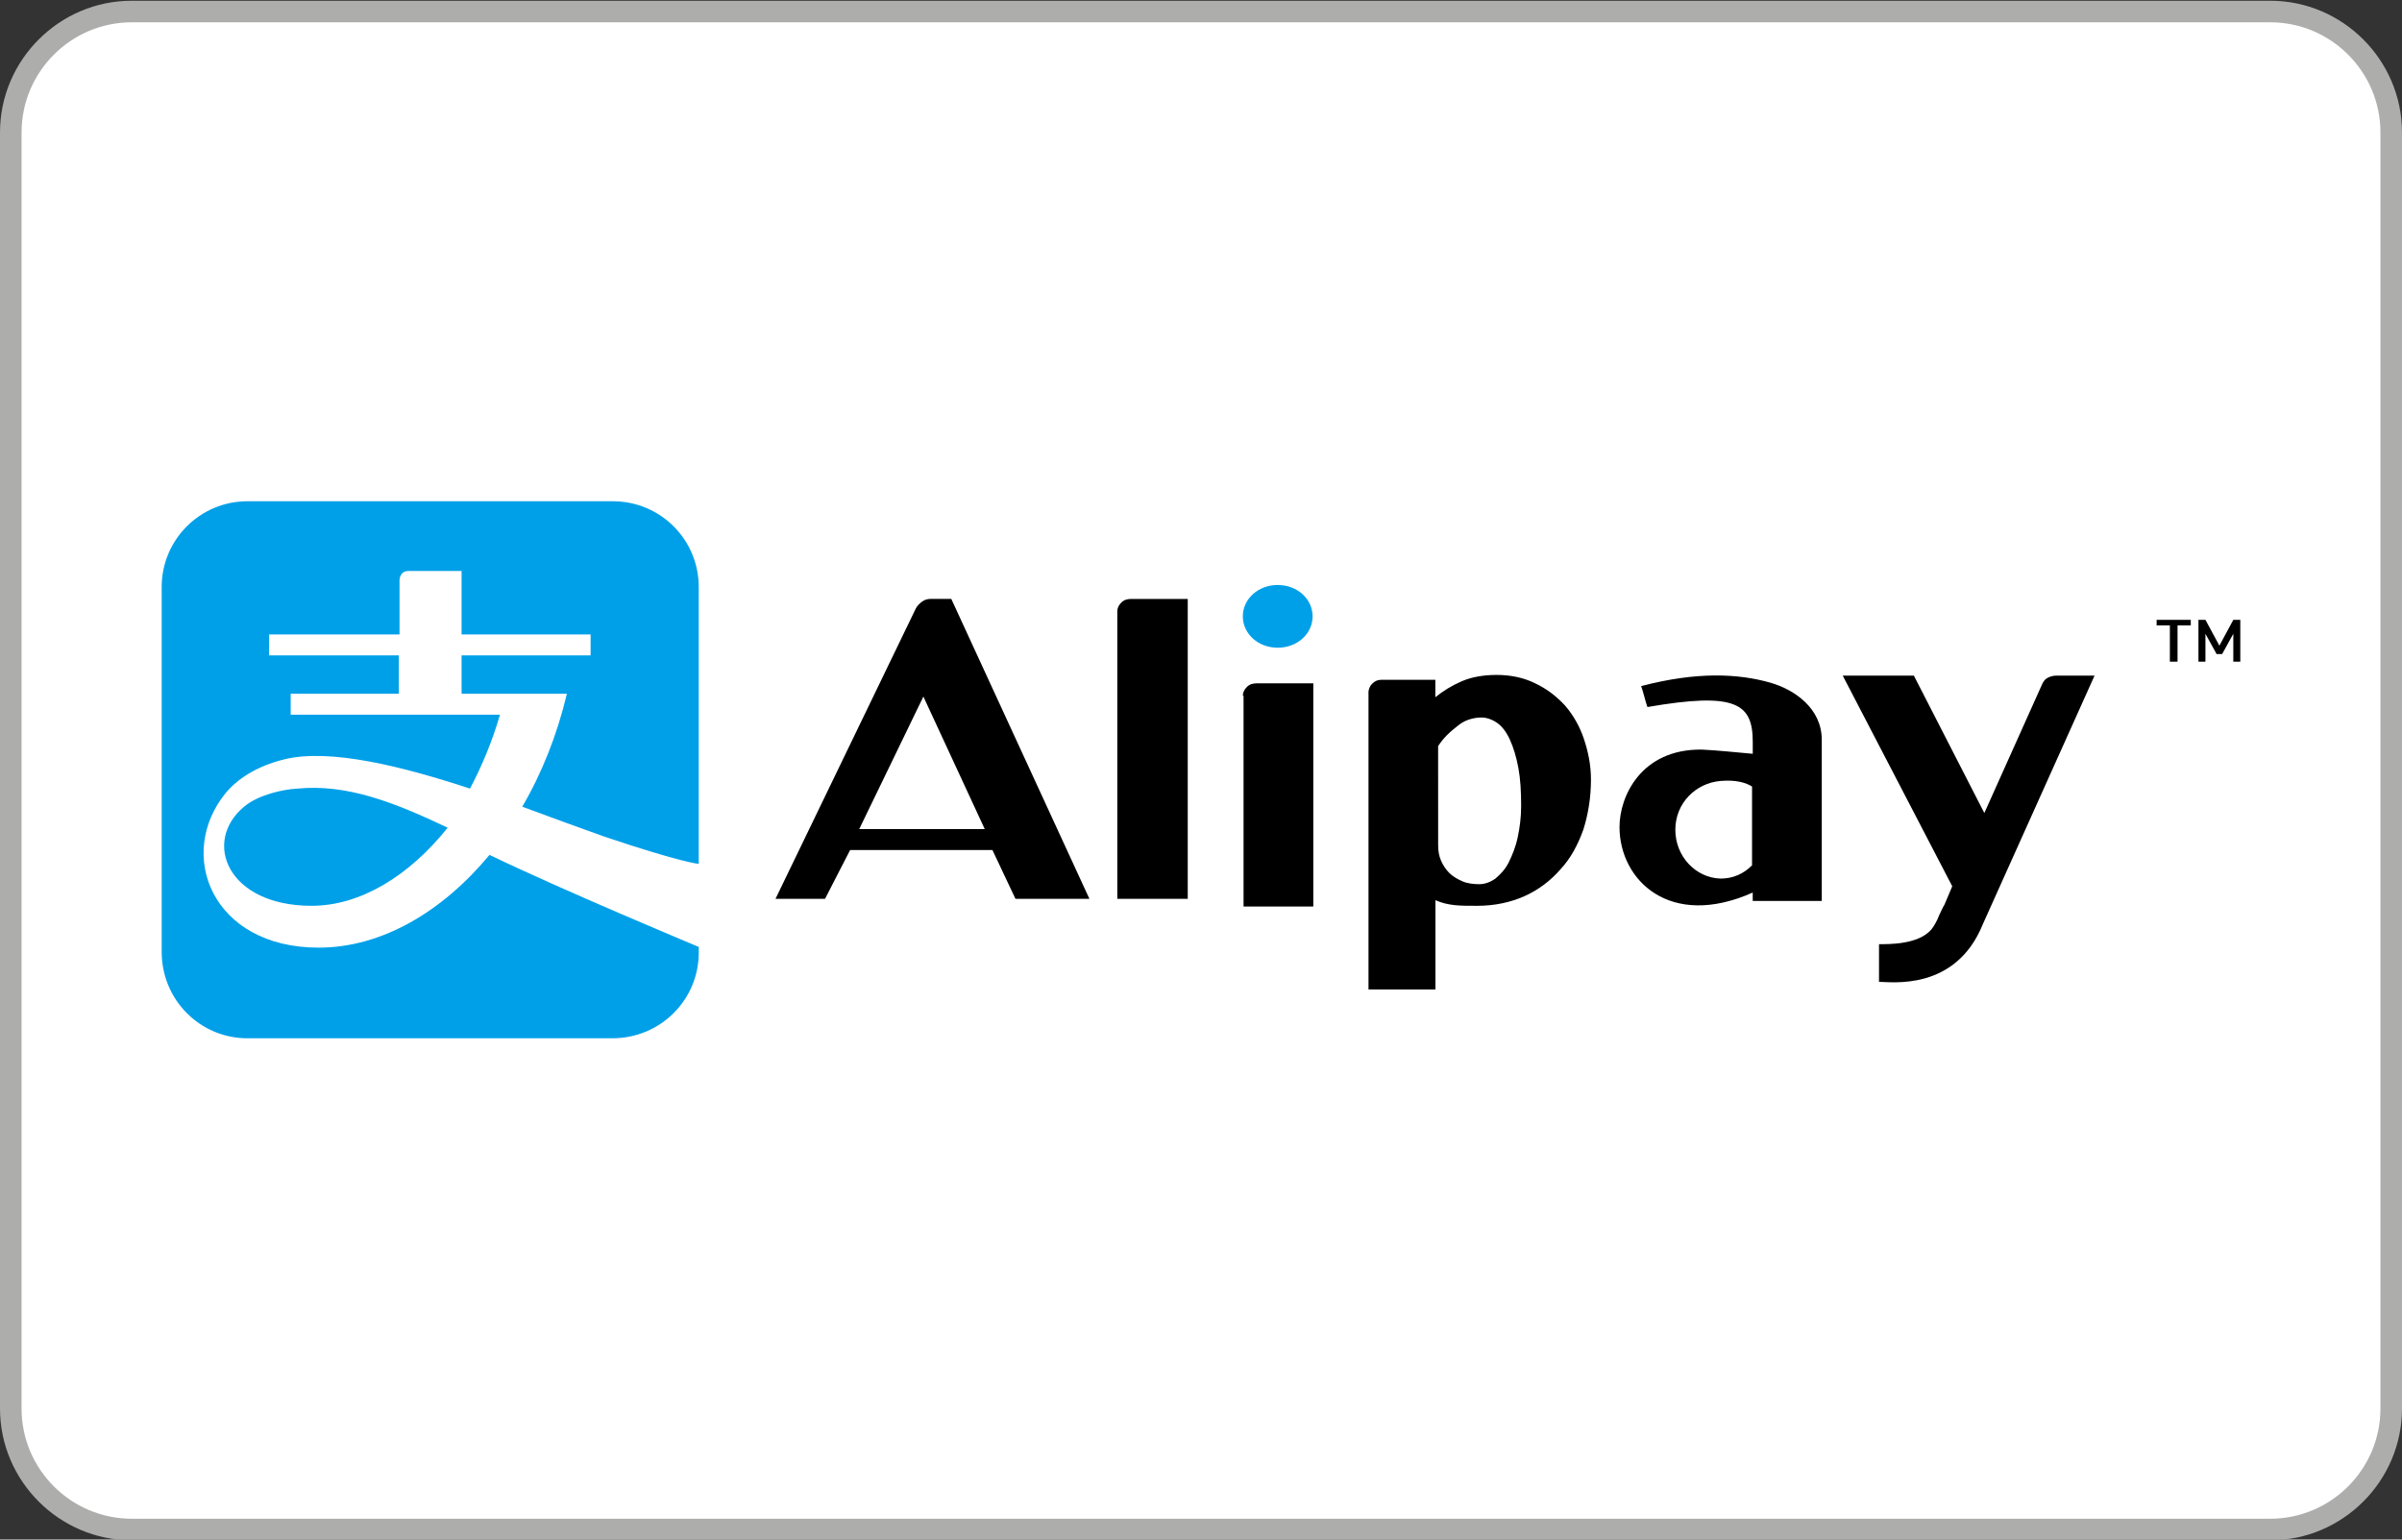 <?xml version="1.0" encoding="utf-8"?>
<!-- Generator: Adobe Illustrator 25.0.1, SVG Export Plug-In . SVG Version: 6.00 Build 0)  -->
<svg version="1.1" id="Laag_1" xmlns="http://www.w3.org/2000/svg" xmlns:xlink="http://www.w3.org/1999/xlink" x="0px" y="0px"
	 viewBox="0 0 780 500" style="enable-background:new 0 0 780 500;" xml:space="preserve">
<rect x="0" y="0" width="780" height="500" fill="#333333" stroke="none"/>
<style type="text/css">
	.st0{clip-path:url(#SVGID_2_);fill:#EF7D00;}
	.st1{fill:#ADADAC;}
	.st2{fill:#1D1D1B;}
	.st3{fill:#EA5B0C;}
	.st4{fill:#DE0716;}
	.st5{fill:#F59E00;}
	.st6{fill:#1B1D74;}
	.st7{clip-path:url(#SVGID_4_);fill:#FFFFFF;}
	.st8{fill:#0070CF;}
	.st9{fill:#14477C;}
	.st10{fill:#6C6BBD;}
	.st11{fill:#D32011;}
	.st12{fill:#0099DF;}
	.st13{fill:#FFFFFF;}
	.st14{fill:#00A0E9;}
	.st15{fill:#004A98;}
	.st16{fill:#EF7D00;}
	.st17{fill:#05171D;}
	.st18{fill:#FFCA05;}
	.st19{fill:#00A3DF;}
	.st20{fill:#EE4023;}
	.st21{fill:#EC6C05;}
	.st22{fill-rule:evenodd;clip-rule:evenodd;fill:#FFE600;}
	.st23{fill-rule:evenodd;clip-rule:evenodd;fill:#FFFFFF;}
	.st24{fill:#B82126;}
	.st25{fill:#004B9B;}
	.st26{fill:url(#SVGID_9_);}
	.st27{fill:url(#SVGID_10_);}
	.st28{fill:url(#SVGID_11_);}
	.st29{fill:url(#SVGID_12_);}
	.st30{fill:url(#SVGID_13_);}
	.st31{fill:#4DB45E;}
	.st32{fill:url(#SVGID_14_);}
	.st33{clip-path:url(#XMLID_63_);}
	.st34{clip-path:url(#XMLID_65_);}
	.st35{clip-path:url(#XMLID_66_);}
	.st36{fill:#253B80;}
	.st37{fill:#179BD7;}
	.st38{fill:#222D65;}
	.st39{clip-path:url(#XMLID_69_);}
	.st40{clip-path:url(#XMLID_70_);}
	.st41{fill:#009ADE;}
	.st42{fill:#002F87;}
	.st43{fill:#002169;}
	.st44{fill:#CE0E2D;}
	.st45{fill:#002856;}
	.st46{fill:#007078;}
	.st47{fill:#1D345D;}
	.st48{fill:#FDC422;}
	.st49{fill:#1D5496;}
</style>
<g>
	<path class="st13" d="M42.8,496.74c-21.67,0-39.3-17.63-39.3-39.3V43.04c0-21.67,17.63-39.3,39.3-39.3H737.2
		c21.67,0,39.3,17.63,39.3,39.3v414.39c0,21.67-17.63,39.3-39.3,39.3H42.8z"/>
	<path class="st1" d="M737.2,7.24c19.74,0,35.8,16.06,35.8,35.8v414.39c0,19.74-16.06,35.8-35.8,35.8H42.8
		c-19.74,0-35.8-16.06-35.8-35.8V43.04C7,23.3,23.06,7.24,42.8,7.24H737.2 M737.2,0.24H42.8C19.26,0.24,0,19.5,0,43.04v414.39
		c0,23.54,19.26,42.8,42.8,42.8H737.2c23.54,0,42.8-19.26,42.8-42.8V43.04C780,19.5,760.74,0.24,737.2,0.24L737.2,0.24z"/>
</g>
<g>
	<path id="XMLID_49_" class="st14" d="M199.05,162.79H80.36c-15.4,0-27.86,12.46-27.86,27.86v118.46
		c0,15.63,12.46,28.09,27.86,28.09h118.46c15.63,0,28.09-12.46,28.09-27.86v-1.81c0,0-45.08-18.8-67.95-29.9
		c-15.4,18.57-35.11,30.13-55.49,30.13c-34.66,0-46.43-30.35-30.13-50.29c3.62-4.3,9.74-8.61,19.03-10.87
		c14.72-3.62,38.28,2.27,60.25,9.51c3.85-7.25,7.25-15.4,9.74-24.01H94.4v-6.8h35.11v-12.46H87.38v-6.8h42.36v-17.67
		c0,0,0-2.94,2.94-2.94h17.21v20.61h41.9v6.8h-41.9v12.46h34.2c-3.17,13.36-8.15,25.82-14.5,36.69c10.42,3.85,19.71,7.25,26.73,9.74
		c24.92,8.38,30.58,8.83,30.58,8.83v-89.92C226.91,175.25,214.45,162.79,199.05,162.79z"/>
	<path id="XMLID_48_" class="st14" d="M79.23,262.01c-13.59,11.33-5.44,32.16,21.97,32.16c15.86,0,31.71-9.74,44.17-25.37
		c-17.67-8.38-32.84-14.27-48.93-12.68C91.91,256.34,83.76,258.15,79.23,262.01z"/>
	<path d="M299.85,226.22l19.93,43.04h-40.77L299.85,226.22z M329.75,291.9h24.01l-44.85-97.4h-6.57c-1.13,0-2.04,0.23-2.94,0.91
		c-0.91,0.68-1.59,1.36-2.04,2.27l-45.53,94.23h16.08l8.15-15.86h46.21L329.75,291.9L329.75,291.9z M385.47,291.9h-22.65v-93.32
		c0-1.13,0.45-2.04,1.36-2.94s2.04-1.13,3.17-1.13h18.35v97.4H385.47z M403.59,225.99c0-1.13,0.45-2.04,1.36-2.94
		s2.04-1.13,3.17-1.13h18.35v72.48h-22.65v-68.41H403.59z M467.01,274.46c0,1.81,0.23,3.4,0.91,4.98c0.68,1.59,1.59,2.94,2.72,4.08
		c1.13,1.13,2.72,2.04,4.3,2.72c1.59,0.68,3.62,0.91,5.44,0.91s3.62-0.68,5.21-1.81c1.59-1.36,3.17-2.94,4.3-5.21
		c1.13-2.27,2.27-4.98,2.94-8.15c0.68-3.17,1.13-6.57,1.13-10.19c0-4.76-0.23-8.83-0.91-12.46c-0.68-3.62-1.59-6.57-2.72-9.06
		c-1.13-2.49-2.49-4.3-4.08-5.44c-1.59-1.13-3.4-1.81-5.21-1.81c-1.36,0-2.72,0.23-4.08,0.68c-1.36,0.45-2.49,1.13-3.62,2.04
		c-1.13,0.91-2.27,1.81-3.4,2.94c-1.13,1.13-2.04,2.27-2.94,3.62L467.01,274.46L467.01,274.46z M444.36,225.08
		c0-1.13,0.45-2.27,1.13-2.94c0.91-0.91,1.81-1.36,2.94-1.36h17.67v5.66c2.49-2.04,5.44-3.85,8.61-5.21
		c3.17-1.36,7.02-2.04,11.33-2.04c4.53,0,8.83,0.91,12.46,2.72c3.85,1.81,7.02,4.3,9.74,7.25c2.72,3.17,4.76,6.8,6.12,10.87
		s2.27,8.38,2.27,13.14c0,5.89-0.91,11.33-2.49,16.31c-1.81,4.98-4.08,9.29-7.47,12.91c-3.17,3.62-7.02,6.57-11.55,8.61
		c-4.53,2.04-9.74,3.17-15.4,3.17c-2.94,0-5.44,0-7.47-0.23c-2.04-0.23-4.08-0.68-6.12-1.59v28.99h-21.74V225.08z M544.03,269.48
		c0-8.61,6.57-15.18,14.72-15.86c5.21-0.45,8.38,0.68,10.19,1.81v25.6c-2.72,2.72-6.12,4.3-10.19,4.3
		C550.6,285.11,544.03,278.09,544.03,269.48 M574.83,221.69c-10.42-2.94-23.78-3.62-41.9,1.13c0.68,1.81,1.36,4.98,2.04,6.8
		c28.77-4.98,34.2-1.13,34.2,11.33v3.85c-5.21-0.45-11.55-1.13-16.54-1.36c-19.71-0.23-26.73,15.18-26.73,25.14
		c0,17.21,16.31,33.3,43.26,21.29v2.72h22.42v-52.32C591.59,230.07,582.76,223.95,574.83,221.69 M598.39,219.42h23.1l22.88,44.62
		l18.8-41.9c0.45-0.91,0.91-1.59,1.81-2.04c0.91-0.45,1.81-0.68,2.72-0.68h12.46l-36.24,80.64c-8.83,21.97-29.9,18.8-33.75,18.8
		v-12.23c2.94,0,12.68,0.23,16.99-4.76c0.91-1.13,2.04-3.17,2.49-4.53c0.68-1.36,1.13-2.49,1.81-3.62l2.49-5.89L598.39,219.42z"/>
	<path id="XMLID_35_" class="st14" d="M426.24,200.17c0,5.66-4.98,10.19-11.33,10.19s-11.33-4.53-11.33-10.19
		s4.98-10.19,11.33-10.19S426.24,194.51,426.24,200.17"/>
	<path d="M700.32,201.3v1.81h4.3v11.78h2.49v-11.78h4.3v-1.81H700.32z M725.23,201.3l-4.53,8.38l-4.53-8.38h-2.27v13.59h2.27v-9.06
		l3.62,6.57h1.81l3.62-6.57v9.06h2.27V201.3H725.23z"/>
</g>
</svg>
